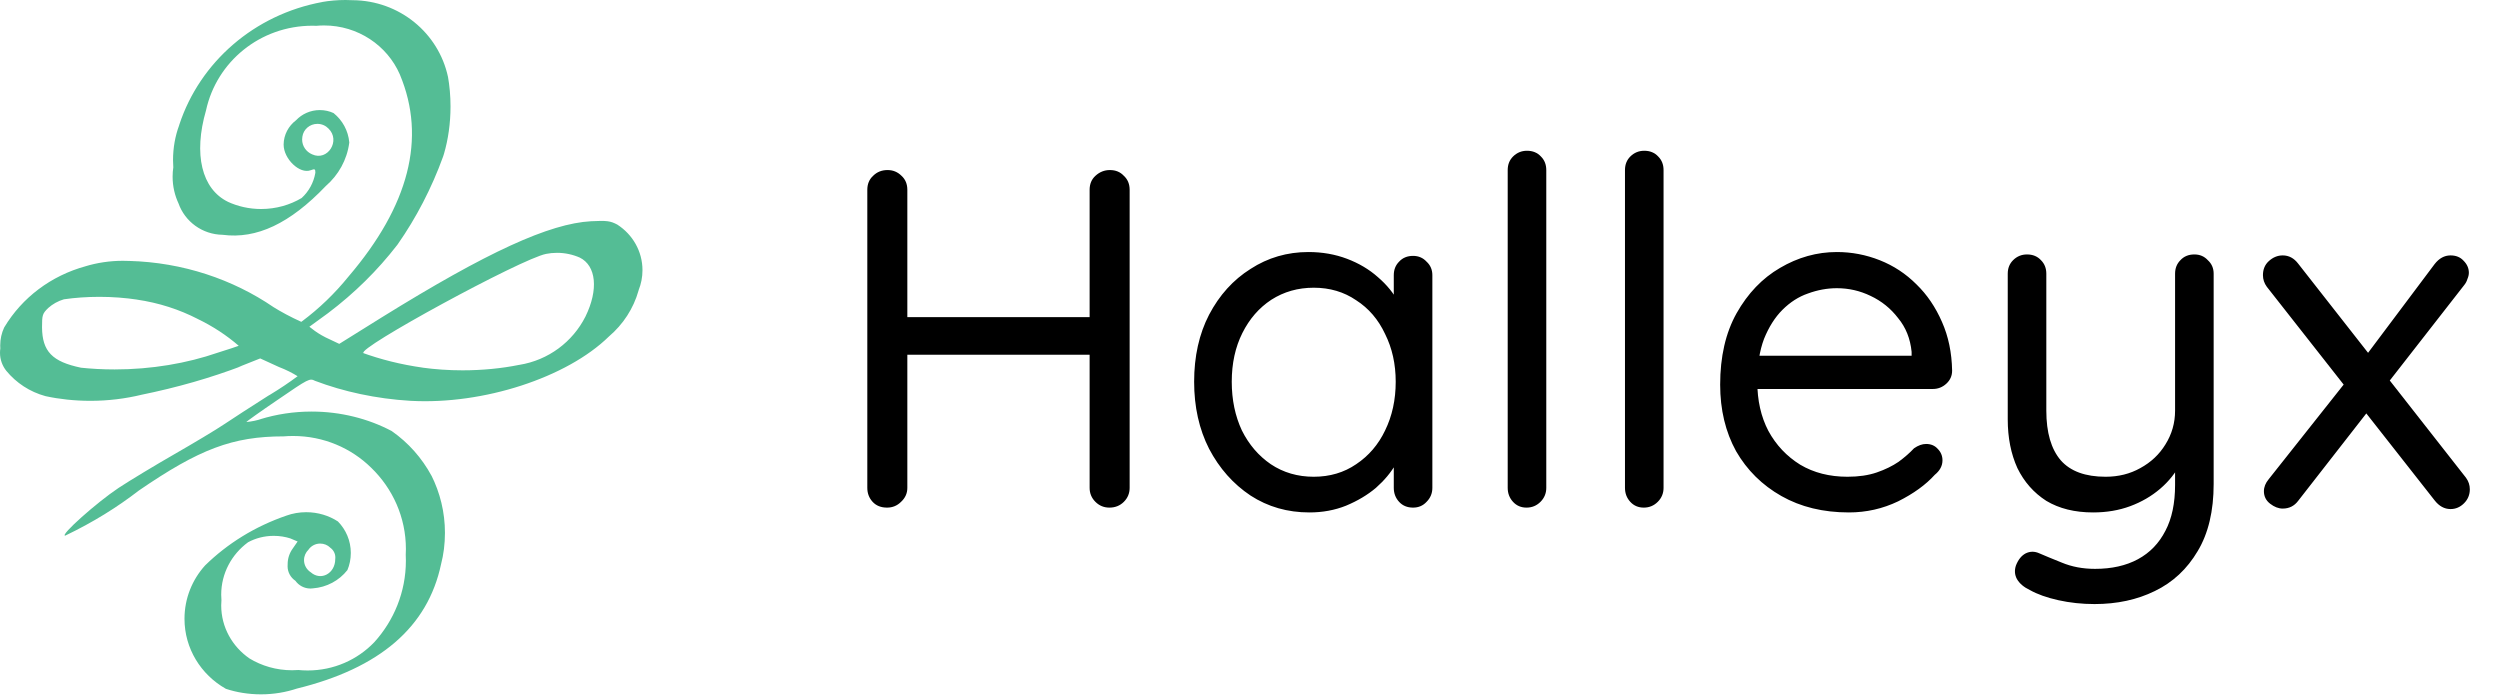 <svg width="197" height="55" viewBox="0 0 197 55" fill="none" xmlns="http://www.w3.org/2000/svg">
<path d="M25.407 0.157C20.041 1.144 15.768 4.889 14.139 9.797L14.109 9.898C13.809 10.707 13.635 11.642 13.635 12.617C13.635 12.818 13.642 13.019 13.657 13.217L13.656 13.19C13.621 13.411 13.602 13.667 13.602 13.926C13.602 14.686 13.773 15.407 14.078 16.053L14.064 16.021C14.571 17.458 15.932 18.476 17.54 18.502H17.543C20.222 18.854 22.854 17.612 25.674 14.657C26.668 13.795 27.344 12.6 27.521 11.253L27.524 11.226C27.442 10.291 26.982 9.475 26.293 8.917L26.288 8.912C25.97 8.762 25.595 8.674 25.201 8.674C24.46 8.674 23.794 8.984 23.328 9.477L23.326 9.478C22.737 9.925 22.357 10.615 22.35 11.391V11.393C22.35 12.527 23.617 13.737 24.479 13.415C24.809 13.294 24.851 13.307 24.851 13.612C24.716 14.403 24.329 15.089 23.771 15.602L23.769 15.604C22.857 16.147 21.755 16.47 20.576 16.47C19.631 16.47 18.736 16.263 17.936 15.893L17.974 15.909C15.89 14.898 15.232 12.155 16.235 8.696C17.069 4.862 20.503 2.027 24.615 2.027C24.727 2.027 24.838 2.029 24.948 2.034H24.932C25.114 2.017 25.323 2.006 25.534 2.006C28.213 2.006 30.512 3.592 31.502 5.854L31.518 5.895C33.602 10.888 32.238 16.202 27.461 21.793C26.369 23.14 25.147 24.315 23.79 25.326L23.741 25.361C22.878 24.969 22.158 24.581 21.469 24.151L21.547 24.197C18.354 22.018 14.418 20.673 10.169 20.561H10.142C10.004 20.554 9.841 20.551 9.678 20.551C8.642 20.551 7.641 20.706 6.701 20.992L6.77 20.973C4.003 21.727 1.737 23.466 0.351 25.77L0.323 25.82C0.129 26.233 0.017 26.715 0.017 27.223C0.017 27.305 0.021 27.387 0.026 27.468V27.458C0.009 27.562 0 27.682 0 27.803C0 28.34 0.187 28.832 0.501 29.226L0.497 29.221C1.282 30.174 2.347 30.878 3.573 31.212L3.615 31.222C4.669 31.452 5.879 31.585 7.121 31.585C8.513 31.585 9.864 31.42 11.158 31.106L11.043 31.13C14.025 30.523 16.599 29.772 19.079 28.834L18.734 28.948L20.504 28.244L21.978 28.919C22.545 29.136 23.03 29.381 23.485 29.666L23.452 29.645C22.796 30.136 22.044 30.641 21.268 31.11L21.15 31.176C19.896 31.972 18.33 32.983 17.67 33.428C17.011 33.873 15.243 34.928 13.738 35.793C12.233 36.657 10.258 37.847 9.35 38.444C7.642 39.577 4.698 42.197 5.134 42.211C7.339 41.154 9.235 39.976 10.982 38.623L10.916 38.672C15.712 35.38 18.344 34.386 22.351 34.386C22.575 34.366 22.834 34.356 23.098 34.356C25.501 34.356 27.674 35.31 29.245 36.853C30.937 38.486 31.985 40.754 31.985 43.261C31.985 43.432 31.98 43.6 31.971 43.769L31.973 43.745C31.98 43.877 31.984 44.028 31.984 44.183C31.984 46.657 31.035 48.914 29.476 50.626L29.484 50.615C28.171 51.983 26.31 52.833 24.245 52.833C23.987 52.833 23.734 52.82 23.483 52.794L23.515 52.797C23.365 52.809 23.19 52.816 23.016 52.816C21.774 52.816 20.614 52.47 19.634 51.872L19.66 51.887C18.305 50.951 17.431 49.427 17.431 47.704C17.431 47.554 17.438 47.405 17.451 47.259L17.449 47.278C17.438 47.153 17.431 47.008 17.431 46.862C17.431 45.177 18.258 43.682 19.535 42.739L19.549 42.729C20.133 42.412 20.832 42.225 21.573 42.225C22.037 42.225 22.484 42.298 22.901 42.433L22.871 42.424L23.452 42.67L23.059 43.237C22.814 43.578 22.667 44.001 22.667 44.458C22.667 44.47 22.667 44.482 22.667 44.495V44.494C22.663 44.531 22.662 44.575 22.662 44.62C22.662 45.094 22.904 45.511 23.274 45.764L23.279 45.767C23.541 46.135 23.973 46.376 24.462 46.376C24.526 46.376 24.589 46.372 24.65 46.364H24.643C25.759 46.282 26.731 45.738 27.369 44.93L27.376 44.922C27.547 44.523 27.644 44.057 27.644 43.571C27.644 42.61 27.259 41.737 26.629 41.091L26.631 41.093C25.927 40.634 25.06 40.361 24.128 40.361C23.581 40.361 23.058 40.455 22.571 40.629L22.602 40.619C20.081 41.483 17.927 42.83 16.162 44.555C15.154 45.67 14.538 47.145 14.538 48.761C14.538 51.11 15.839 53.161 17.775 54.264L17.806 54.281C18.63 54.555 19.578 54.714 20.566 54.714C21.568 54.714 22.533 54.55 23.431 54.248L23.368 54.267C29.933 52.659 33.71 49.412 34.758 44.448C34.952 43.709 35.062 42.864 35.062 41.991C35.062 40.361 34.675 38.82 33.987 37.45L34.015 37.511C33.241 36.076 32.174 34.884 30.883 33.979L30.852 33.958C29.027 32.997 26.858 32.431 24.554 32.431C23.145 32.431 21.786 32.642 20.511 33.034L20.607 33.009C20.262 33.125 19.857 33.212 19.441 33.253L19.418 33.254C19.387 33.239 20.499 32.443 21.877 31.509C24.336 29.824 24.399 29.794 24.823 30.009C27.055 30.858 29.64 31.424 32.334 31.584L32.407 31.587C38.079 31.892 44.659 29.768 47.981 26.517C49.096 25.568 49.919 24.316 50.318 22.895L50.331 22.842C50.517 22.381 50.627 21.85 50.627 21.292C50.627 19.794 49.844 18.476 48.655 17.706L48.639 17.695C48.081 17.404 47.809 17.373 46.57 17.434C43.297 17.617 38.422 19.838 30.072 25.015L26.734 27.097L25.989 26.744C25.534 26.543 25.143 26.316 24.781 26.057L24.8 26.069L24.378 25.747L25.852 24.674C27.943 23.094 29.753 21.304 31.298 19.308L31.35 19.236C32.784 17.186 34.014 14.833 34.919 12.33L34.987 12.116C35.315 10.999 35.501 9.715 35.501 8.391C35.501 7.569 35.43 6.763 35.29 5.979L35.302 6.062C34.563 2.605 31.481 0.041 27.784 0.015H27.78C27.613 0.007 27.418 0 27.222 0C26.584 0 25.96 0.056 25.353 0.162L25.417 0.153L25.407 0.157ZM25.881 10.126C26.868 11.076 25.818 12.729 24.596 12.163C24.128 11.964 23.808 11.515 23.808 10.994C23.808 10.915 23.815 10.837 23.828 10.762L23.827 10.771C23.909 10.196 24.407 9.76 25.011 9.76C25.355 9.76 25.663 9.901 25.881 10.126ZM45.684 20.297C46.987 20.941 47.172 22.825 46.138 24.937C45.128 26.942 43.213 28.381 40.93 28.75L40.889 28.756C39.553 29.027 38.018 29.182 36.447 29.182C35.355 29.182 34.28 29.107 33.229 28.962L33.349 28.975C31.582 28.727 29.997 28.324 28.487 27.775L28.649 27.826C28.023 27.491 41.091 20.384 43.032 20.007C43.29 19.954 43.588 19.923 43.892 19.923C44.539 19.923 45.153 20.06 45.707 20.307L45.679 20.297H45.684ZM10.755 23.604C12.534 23.863 14.139 24.39 15.6 25.143L15.518 25.104C16.776 25.707 17.859 26.423 18.828 27.262L18.813 27.248C18.734 27.279 17.983 27.54 17.151 27.794C14.732 28.629 11.941 29.112 9.034 29.112C8.101 29.112 7.178 29.062 6.271 28.965L6.383 28.975C4.112 28.502 3.329 27.69 3.312 25.789C3.312 24.825 3.343 24.717 3.797 24.272C4.144 23.962 4.562 23.725 5.028 23.588L5.051 23.583C5.886 23.461 6.851 23.391 7.831 23.391C8.861 23.391 9.873 23.468 10.862 23.617L10.752 23.604H10.755ZM26.009 43.147C26.261 43.321 26.425 43.605 26.425 43.928C26.425 43.974 26.422 44.018 26.417 44.061V44.056C26.417 45.189 25.29 45.801 24.489 45.097C24.167 44.889 23.957 44.536 23.957 44.136C23.957 43.817 24.09 43.531 24.303 43.321C24.505 43.024 24.847 42.833 25.233 42.833C25.538 42.833 25.815 42.953 26.015 43.147H26.009Z" fill="#54BD95"/>
<path d="M69.94 13.4C70.371 13.4 70.738 13.552 71.042 13.856C71.346 14.135 71.498 14.502 71.498 14.958V38.442C71.498 38.873 71.333 39.24 71.004 39.544C70.7 39.848 70.333 40 69.902 40C69.421 40 69.041 39.848 68.762 39.544C68.483 39.24 68.344 38.873 68.344 38.442V14.958C68.344 14.502 68.496 14.135 68.8 13.856C69.104 13.552 69.484 13.4 69.94 13.4ZM87.458 13.4C87.914 13.4 88.281 13.552 88.56 13.856C88.864 14.135 89.016 14.502 89.016 14.958V38.442C89.016 38.873 88.864 39.24 88.56 39.544C88.256 39.848 87.876 40 87.42 40C86.989 40 86.622 39.848 86.318 39.544C86.014 39.24 85.862 38.873 85.862 38.442V14.958C85.862 14.502 86.014 14.135 86.318 13.856C86.647 13.552 87.027 13.4 87.458 13.4ZM69.788 24.99H87.496L87.458 27.954H69.674L69.788 24.99ZM111.35 20.164C111.78 20.164 112.135 20.316 112.414 20.62C112.718 20.899 112.87 21.253 112.87 21.684V38.442C112.87 38.873 112.718 39.24 112.414 39.544C112.135 39.848 111.78 40 111.35 40C110.894 40 110.526 39.848 110.248 39.544C109.969 39.24 109.83 38.873 109.83 38.442V34.832L110.552 34.756C110.552 35.313 110.362 35.921 109.982 36.58C109.602 37.239 109.082 37.859 108.424 38.442C107.765 38.999 106.98 39.468 106.068 39.848C105.181 40.203 104.218 40.38 103.18 40.38C101.457 40.38 99.912 39.937 98.544 39.05C97.176 38.138 96.086 36.909 95.276 35.364C94.49 33.819 94.098 32.058 94.098 30.082C94.098 28.081 94.49 26.32 95.276 24.8C96.086 23.255 97.176 22.051 98.544 21.19C99.912 20.303 101.432 19.86 103.104 19.86C104.193 19.86 105.206 20.037 106.144 20.392C107.081 20.747 107.892 21.228 108.576 21.836C109.285 22.444 109.83 23.115 110.21 23.85C110.615 24.585 110.818 25.319 110.818 26.054L109.83 25.826V21.684C109.83 21.253 109.969 20.899 110.248 20.62C110.526 20.316 110.894 20.164 111.35 20.164ZM103.522 37.568C104.788 37.568 105.903 37.239 106.866 36.58C107.854 35.921 108.614 35.035 109.146 33.92C109.703 32.78 109.982 31.501 109.982 30.082C109.982 28.689 109.703 27.435 109.146 26.32C108.614 25.18 107.854 24.293 106.866 23.66C105.903 23.001 104.788 22.672 103.522 22.672C102.28 22.672 101.166 22.989 100.178 23.622C99.215 24.255 98.455 25.129 97.898 26.244C97.34 27.359 97.062 28.638 97.062 30.082C97.062 31.501 97.328 32.78 97.86 33.92C98.417 35.035 99.177 35.921 100.14 36.58C101.128 37.239 102.255 37.568 103.522 37.568ZM121.847 38.442C121.847 38.873 121.695 39.24 121.391 39.544C121.087 39.848 120.72 40 120.289 40C119.859 40 119.504 39.848 119.225 39.544C118.947 39.24 118.807 38.873 118.807 38.442V13.4C118.807 12.969 118.947 12.615 119.225 12.336C119.529 12.032 119.897 11.88 120.327 11.88C120.783 11.88 121.151 12.032 121.429 12.336C121.708 12.615 121.847 12.969 121.847 13.4V38.442ZM131.088 38.442C131.088 38.873 130.936 39.24 130.632 39.544C130.328 39.848 129.96 40 129.53 40C129.099 40 128.744 39.848 128.466 39.544C128.187 39.24 128.048 38.873 128.048 38.442V13.4C128.048 12.969 128.187 12.615 128.466 12.336C128.77 12.032 129.137 11.88 129.568 11.88C130.024 11.88 130.391 12.032 130.67 12.336C130.948 12.615 131.088 12.969 131.088 13.4V38.442ZM145.695 40.38C143.668 40.38 141.895 39.949 140.375 39.088C138.855 38.227 137.664 37.049 136.803 35.554C135.967 34.034 135.549 32.286 135.549 30.31C135.549 28.106 135.979 26.231 136.841 24.686C137.727 23.115 138.867 21.925 140.261 21.114C141.679 20.278 143.174 19.86 144.745 19.86C145.91 19.86 147.037 20.075 148.127 20.506C149.216 20.937 150.179 21.57 151.015 22.406C151.851 23.217 152.522 24.205 153.029 25.37C153.535 26.51 153.801 27.789 153.827 29.208C153.827 29.613 153.675 29.955 153.371 30.234C153.067 30.513 152.712 30.652 152.307 30.652H137.297L136.613 28.03H151.243L150.635 28.562V27.726C150.533 26.687 150.179 25.801 149.571 25.066C148.988 24.306 148.266 23.723 147.405 23.318C146.569 22.913 145.682 22.71 144.745 22.71C143.985 22.71 143.225 22.849 142.465 23.128C141.73 23.381 141.059 23.812 140.451 24.42C139.868 25.003 139.387 25.763 139.007 26.7C138.652 27.637 138.475 28.765 138.475 30.082C138.475 31.551 138.766 32.843 139.349 33.958C139.957 35.073 140.793 35.959 141.857 36.618C142.921 37.251 144.162 37.568 145.581 37.568C146.467 37.568 147.24 37.454 147.899 37.226C148.557 36.998 149.127 36.719 149.609 36.39C150.09 36.035 150.495 35.681 150.825 35.326C151.154 35.098 151.471 34.984 151.775 34.984C152.155 34.984 152.459 35.111 152.687 35.364C152.94 35.617 153.067 35.921 153.067 36.276C153.067 36.707 152.864 37.087 152.459 37.416C151.749 38.201 150.787 38.898 149.571 39.506C148.355 40.089 147.063 40.38 145.695 40.38ZM172.916 20.05C173.347 20.05 173.702 20.202 173.98 20.506C174.284 20.785 174.436 21.139 174.436 21.57V38.138C174.436 40.266 174.018 42.027 173.182 43.42C172.346 44.839 171.219 45.89 169.8 46.574C168.407 47.258 166.824 47.6 165.05 47.6C164.062 47.6 163.112 47.499 162.2 47.296C161.288 47.093 160.541 46.827 159.958 46.498C159.477 46.27 159.135 45.979 158.932 45.624C158.755 45.295 158.73 44.94 158.856 44.56C159.034 44.104 159.287 43.787 159.616 43.61C159.971 43.433 160.338 43.433 160.718 43.61C161.124 43.787 161.706 44.028 162.466 44.332C163.252 44.661 164.126 44.826 165.088 44.826C166.406 44.826 167.533 44.573 168.47 44.066C169.408 43.559 170.13 42.812 170.636 41.824C171.143 40.861 171.396 39.658 171.396 38.214V35.516L171.852 36.466C171.447 37.251 170.902 37.935 170.218 38.518C169.534 39.101 168.749 39.557 167.862 39.886C166.976 40.215 166 40.38 164.936 40.38C163.492 40.38 162.264 40.076 161.25 39.468C160.262 38.835 159.502 37.973 158.97 36.884C158.464 35.769 158.21 34.49 158.21 33.046V21.57C158.21 21.139 158.35 20.785 158.628 20.506C158.932 20.202 159.3 20.05 159.73 20.05C160.186 20.05 160.554 20.202 160.832 20.506C161.111 20.785 161.25 21.139 161.25 21.57V32.362C161.25 34.085 161.63 35.389 162.39 36.276C163.15 37.137 164.328 37.568 165.924 37.568C166.938 37.568 167.85 37.34 168.66 36.884C169.496 36.428 170.155 35.807 170.636 35.022C171.143 34.211 171.396 33.325 171.396 32.362V21.57C171.396 21.139 171.536 20.785 171.814 20.506C172.093 20.202 172.46 20.05 172.916 20.05ZM179.878 20.126C180.359 20.126 180.765 20.341 181.094 20.772L194.318 37.644C194.521 37.923 194.622 38.227 194.622 38.556C194.622 38.987 194.47 39.354 194.166 39.658C193.862 39.962 193.507 40.114 193.102 40.114C192.621 40.114 192.203 39.886 191.848 39.43L178.624 22.596C178.421 22.317 178.32 22.013 178.32 21.684C178.32 21.228 178.472 20.861 178.776 20.582C179.105 20.278 179.473 20.126 179.878 20.126ZM179.878 40.076C179.549 40.076 179.219 39.949 178.89 39.696C178.561 39.443 178.396 39.113 178.396 38.708C178.396 38.379 178.523 38.062 178.776 37.758L185.008 29.892L186.604 32.4L181.094 39.468C180.79 39.873 180.385 40.076 179.878 40.076ZM193.102 20.126C193.533 20.126 193.875 20.265 194.128 20.544C194.407 20.823 194.546 21.139 194.546 21.494C194.546 21.646 194.508 21.811 194.432 21.988C194.381 22.165 194.293 22.33 194.166 22.482L187.972 30.424L186.376 28.106L191.848 20.81C192.203 20.354 192.621 20.126 193.102 20.126Z" fill="black"/>
</svg>
